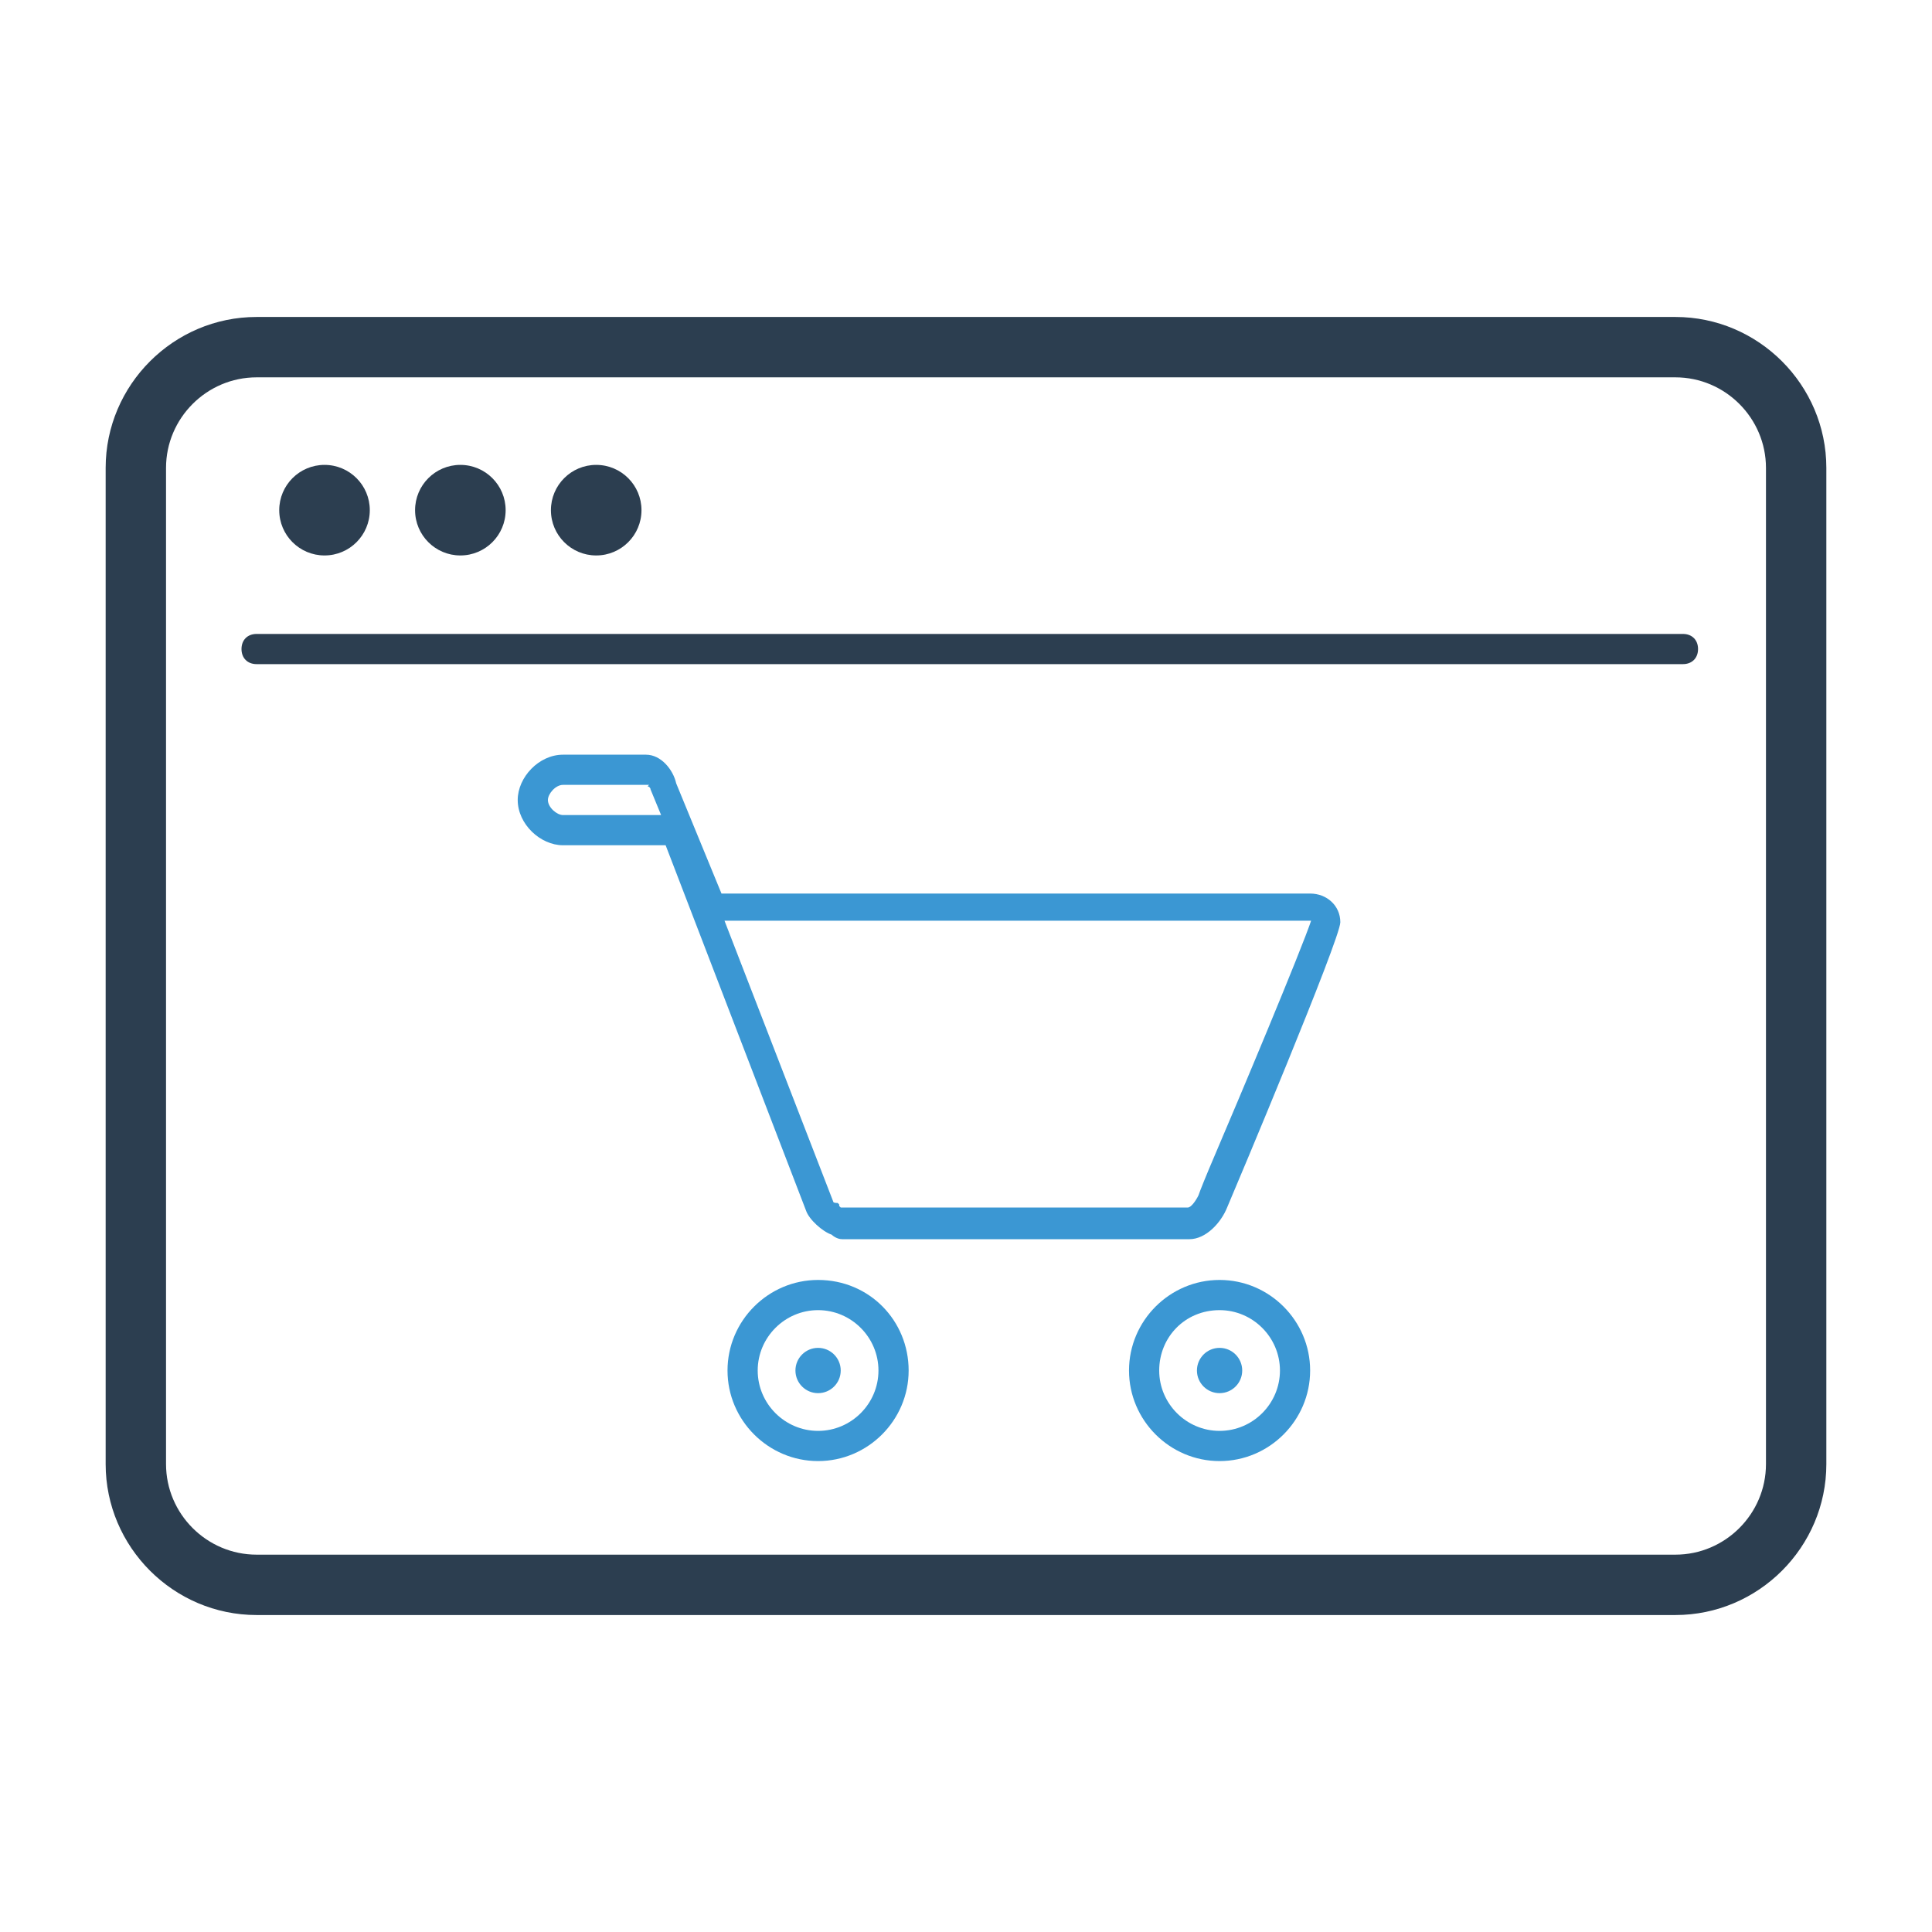 <?xml version="1.0" ?><!DOCTYPE svg  PUBLIC '-//W3C//DTD SVG 1.1//EN'  'http://www.w3.org/Graphics/SVG/1.1/DTD/svg11.dtd'><svg enable-background="new 0 0 128 128" height="128px" id="Layer_1" version="1.1" viewBox="0 0 128 128" width="128px" xml:space="preserve" xmlns="http://www.w3.org/2000/svg" xmlns:xlink="http://www.w3.org/1999/xlink"><path d="M111,25c3.3,0,6,2.7,6,6v66c0,3.3-2.7,6-6,6H17c-3.3,0-6-2.7-6-6V31c0-3.3,2.7-6,6-6H111 M111,21H17  c-5.5,0-10,4.5-10,10v66c0,5.5,4.5,10,10,10h94c5.5,0,10-4.5,10-10V31C121,25.5,116.5,21,111,21L111,21z" fill="#2C3E50"/><path d="M111.5,44H17c-0.6,0-1-0.4-1-1s0.4-1,1-1h94.5c0.6,0,1,0.4,1,1S112.1,44,111.5,44z" fill="#2C3E50"/><circle cx="21.5" cy="33.8" fill="#2C3E50" r="3"/><circle cx="30.5" cy="33.8" fill="#2C3E50" r="3"/><circle cx="39.5" cy="33.8" fill="#2C3E50" r="3"/><path d="M42.9,52.1c0.1,0,0.2,0.1,0.2,0.2l0.7,1.7h-6.5c-0.4,0-1-0.5-1-1c0-0.4,0.5-1,1-1H43 M86.9,60.9  C86.2,63,82,73,80.5,76.5c-0.6,1.4-1,2.4-1.1,2.7c-0.2,0.4-0.5,0.8-0.7,0.8h-23c0,0-0.1-0.1-0.1-0.1l0-0.1l-0.1-0.1  c-0.1,0-0.3,0-0.3-0.1L48,61h39 M42.8,50h-5.5c-1.6,0-3,1.5-3,3c0,1.6,1.5,3,3,3h6.8l9.3,24.2c0.2,0.6,1.1,1.4,1.7,1.6  c0,0,0.3,0.3,0.7,0.3h23c1.1,0,2.1-1.1,2.5-2.1c0.6-1.4,7.5-17.8,7.5-18.9s-0.9-1.9-2-1.9H47.8l-3-7.3C44.6,51,43.8,50,42.8,50  L42.8,50z" fill="#3B97D3"/><path d="M54.2,86.8c2.2,0,4,1.8,4,4s-1.8,4-4,4s-4-1.8-4-4S52,86.8,54.2,86.8 M54.2,84.8c-3.3,0-6,2.7-6,6s2.7,6,6,6  s6-2.7,6-6S57.6,84.8,54.2,84.8L54.2,84.8z" fill="#3B97D3"/><path d="M80.8,86.8c2.2,0,4,1.8,4,4s-1.8,4-4,4s-4-1.8-4-4S78.5,86.8,80.8,86.8 M80.8,84.8c-3.3,0-6,2.7-6,6  s2.7,6,6,6s6-2.7,6-6S84.1,84.8,80.8,84.8L80.8,84.8z" fill="#3B97D3"/><circle cx="54.2" cy="90.8" fill="#3B97D3" r="1.5"/><circle cx="80.8" cy="90.8" fill="#3B97D3" r="1.5"/></svg>
